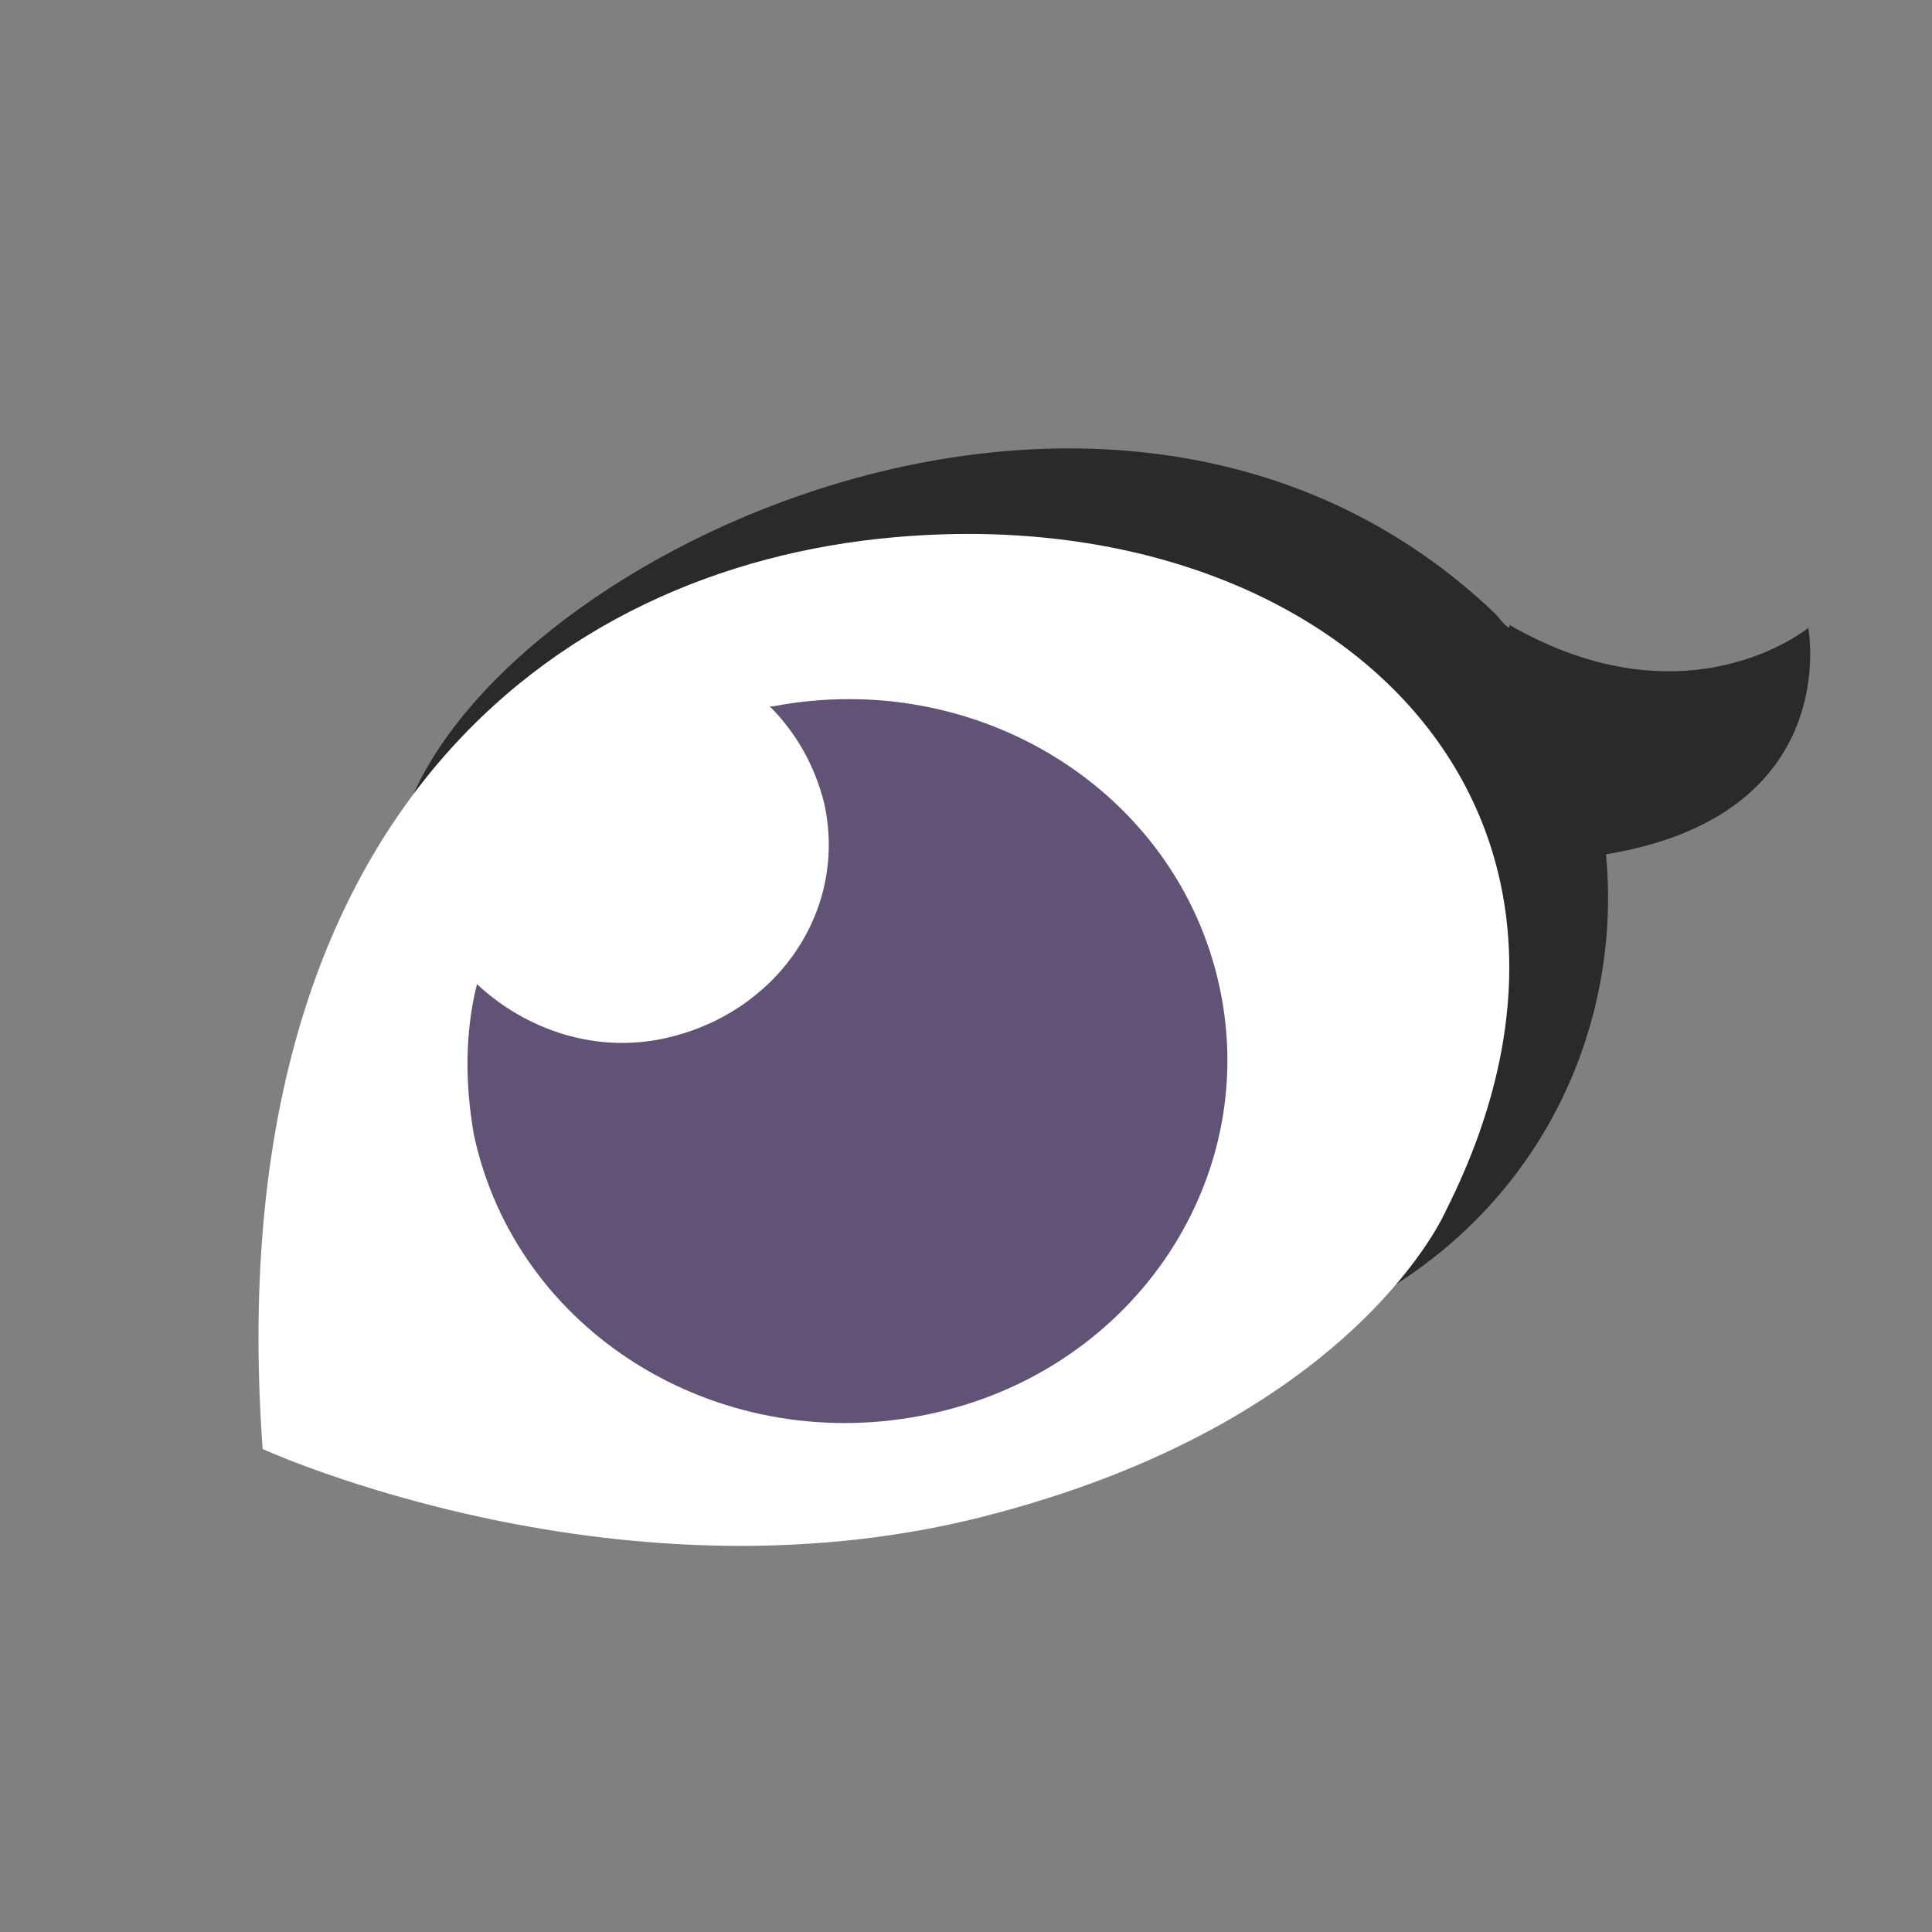 <svg width="64" height="64" viewBox="0 0 64 64" fill="none" xmlns="http://www.w3.org/2000/svg">
<rect x="0" y="0" width="64" height="64" fill="#808080" stroke="none"/>
<path d="M49.5 20.3C49.7 20.5 49.8 20.7 50 20.8V20.7C55.9 24.1 59.9 20.8 59.9 20.8C59.9 20.8 61.1 27 53.2 28.3C53.7 33.5 51.5 39.3 46 42.7L13.7 26.3C17.5 17.8 37.4 8.8 49.5 20.3Z" fill="#2A2A2C"/>
<path d="M8.7 48C8.7 48 20.7 53.5 33.1 50.1C45 46.9 47.9 40.1 47.9 40.1C54.7 26.6 44 16.5 29.6 17.8C18.3 18.8 7.2 27.2 8.7 48Z" fill="white"/>
<path d="M40.4 32.7C39 26.2 32.4 22.1 25.6 23.4H25.5C26.4 24.3 27 25.4 27.3 26.6C28.1 30.2 25.7 33.6 22 34.4C19.7 34.9 17.4 34.1 15.8 32.6C15.4 34.2 15.4 35.9 15.7 37.6C17.1 44.1 23.7 48.2 30.5 46.9C37.4 45.6 41.8 39.2 40.4 32.7Z" fill="#615375"/>
</svg>
